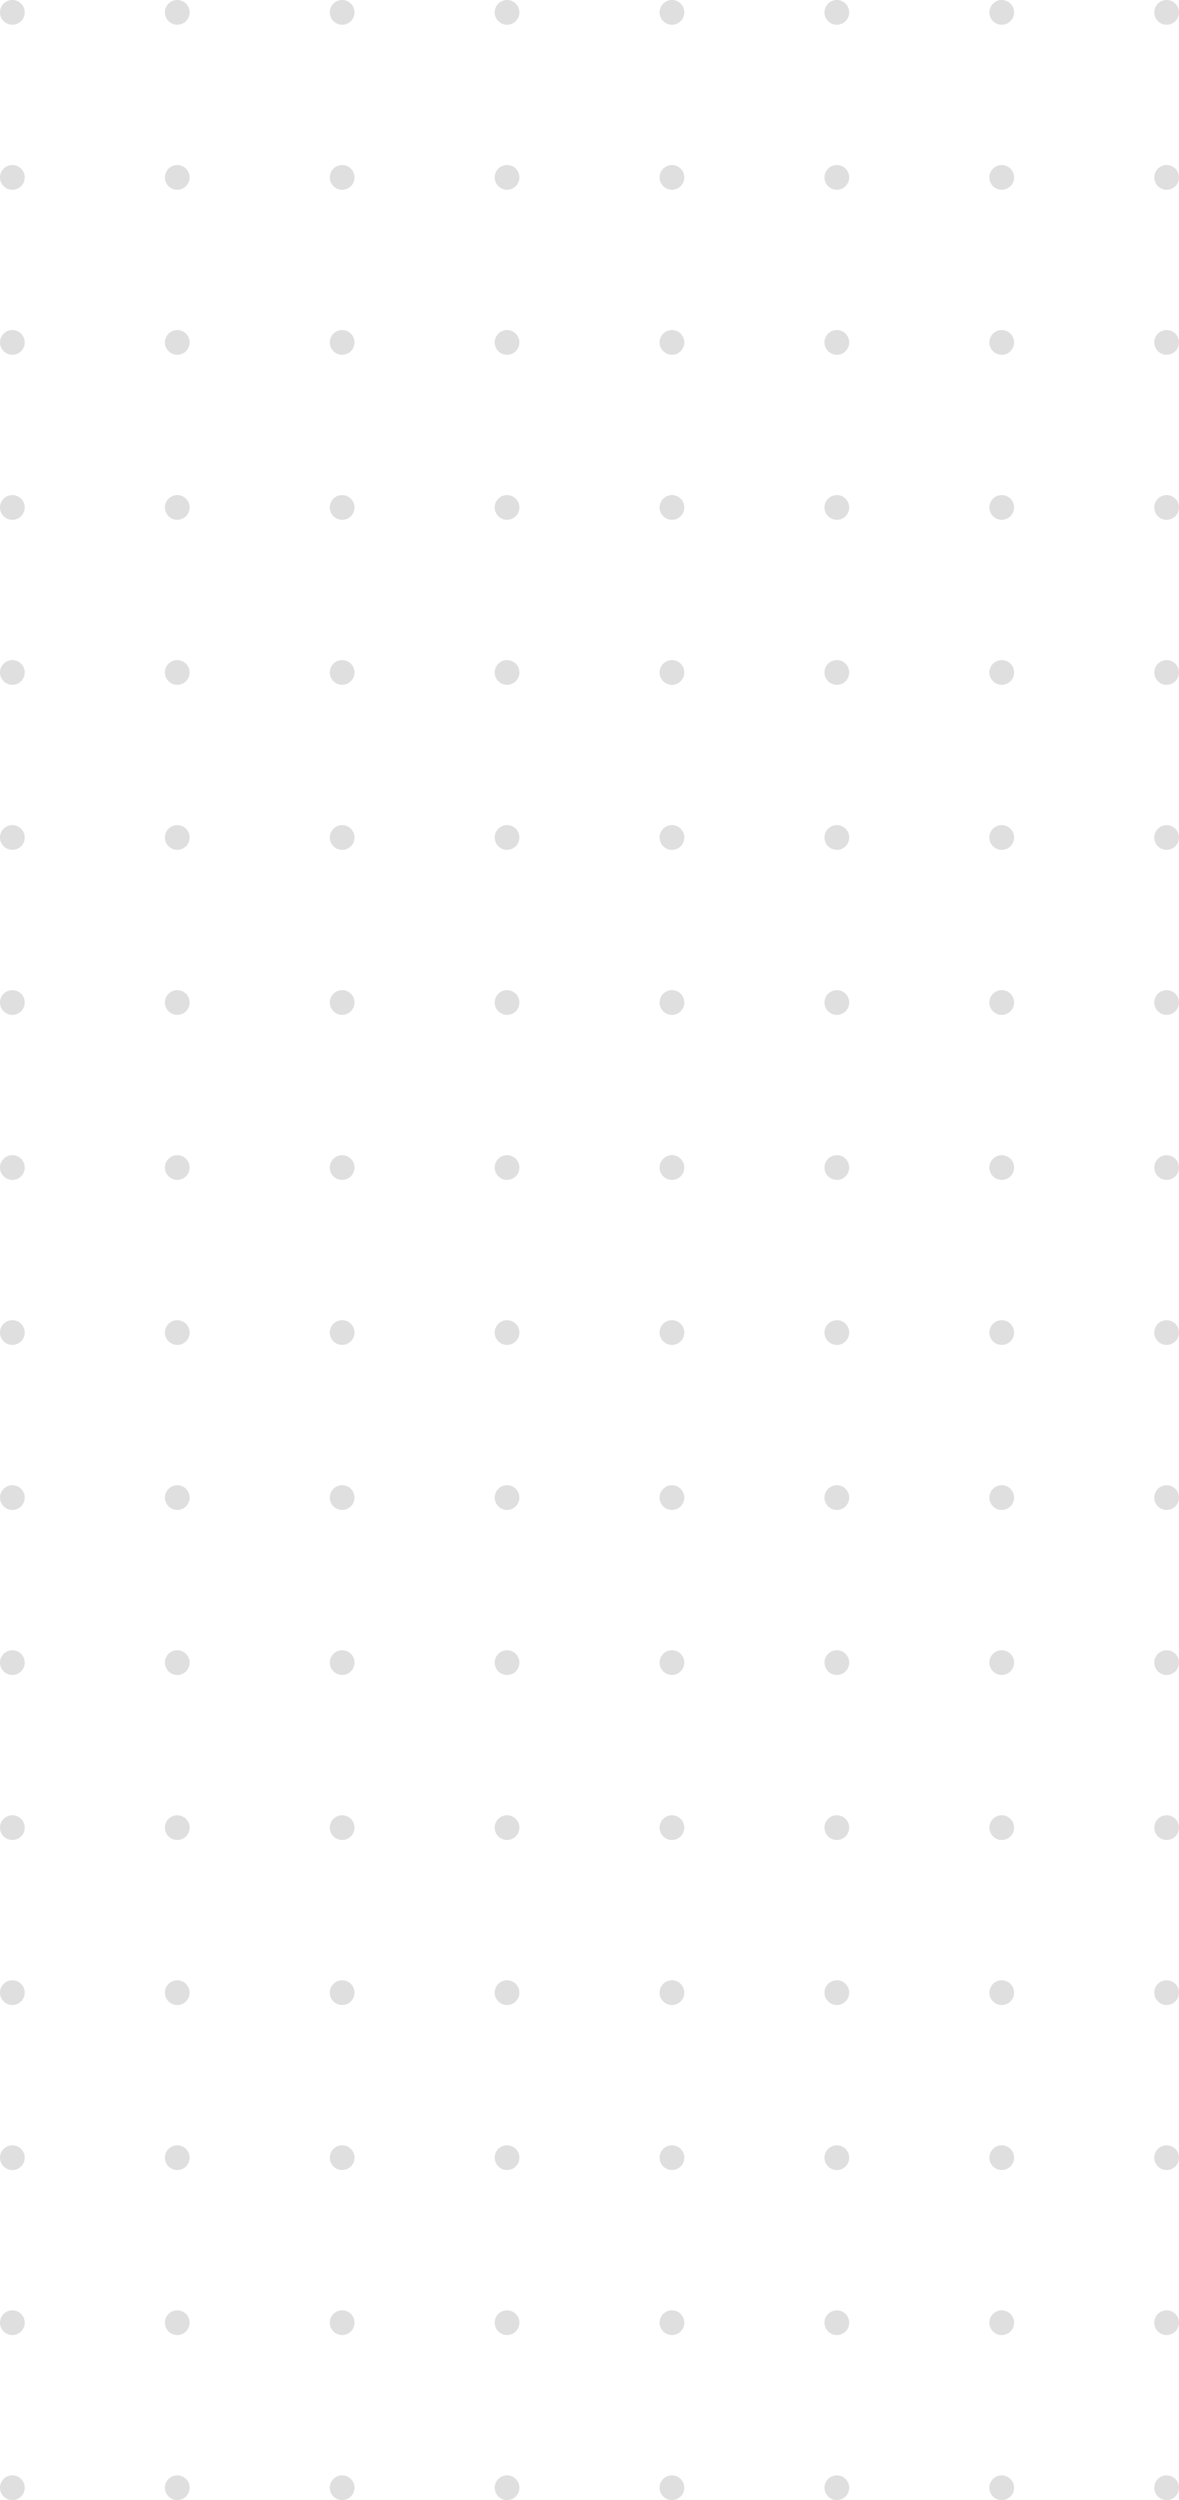 <svg width="143" height="303" xmlns="http://www.w3.org/2000/svg"><g fill="#D8D8D8" fill-rule="evenodd" fill-opacity=".806"><circle cx="1.5" cy="1.5" r="1.5"/><circle cx="21.5" cy="1.5" r="1.5"/><circle cx="41.5" cy="1.5" r="1.5"/><circle cx="61.5" cy="1.5" r="1.5"/><circle cx="81.5" cy="1.5" r="1.5"/><circle cx="101.5" cy="1.5" r="1.5"/><circle cx="121.5" cy="1.5" r="1.5"/><circle cx="141.5" cy="1.5" r="1.5"/><circle cx="1.5" cy="21.5" r="1.5"/><circle cx="21.5" cy="21.5" r="1.5"/><circle cx="41.5" cy="21.5" r="1.5"/><circle cx="61.5" cy="21.5" r="1.5"/><circle cx="81.5" cy="21.5" r="1.5"/><circle cx="101.5" cy="21.5" r="1.5"/><circle cx="121.5" cy="21.5" r="1.5"/><circle cx="141.5" cy="21.5" r="1.5"/><circle cx="1.5" cy="41.5" r="1.5"/><circle cx="21.5" cy="41.5" r="1.5"/><circle cx="41.5" cy="41.5" r="1.5"/><circle cx="61.5" cy="41.5" r="1.5"/><circle cx="81.5" cy="41.5" r="1.5"/><circle cx="101.5" cy="41.5" r="1.5"/><circle cx="121.5" cy="41.5" r="1.5"/><circle cx="141.5" cy="41.5" r="1.5"/><circle cx="1.5" cy="61.5" r="1.5"/><circle cx="21.5" cy="61.5" r="1.5"/><circle cx="41.5" cy="61.5" r="1.5"/><circle cx="61.5" cy="61.5" r="1.5"/><circle cx="81.5" cy="61.5" r="1.5"/><circle cx="101.5" cy="61.5" r="1.5"/><circle cx="121.5" cy="61.5" r="1.5"/><circle cx="141.5" cy="61.5" r="1.5"/><circle cx="1.5" cy="81.5" r="1.5"/><circle cx="21.5" cy="81.5" r="1.5"/><circle cx="41.5" cy="81.5" r="1.5"/><circle cx="61.5" cy="81.5" r="1.5"/><circle cx="81.5" cy="81.5" r="1.5"/><circle cx="101.5" cy="81.5" r="1.5"/><circle cx="121.5" cy="81.5" r="1.5"/><circle cx="141.5" cy="81.5" r="1.5"/><circle cx="1.5" cy="101.5" r="1.5"/><circle cx="21.5" cy="101.5" r="1.5"/><circle cx="41.5" cy="101.5" r="1.5"/><circle cx="61.5" cy="101.5" r="1.5"/><circle cx="81.5" cy="101.5" r="1.5"/><circle cx="101.5" cy="101.5" r="1.5"/><circle cx="121.5" cy="101.5" r="1.5"/><circle cx="141.5" cy="101.5" r="1.5"/><circle cx="1.5" cy="121.5" r="1.5"/><circle cx="21.5" cy="121.5" r="1.5"/><circle cx="41.5" cy="121.5" r="1.5"/><circle cx="61.5" cy="121.5" r="1.5"/><circle cx="81.5" cy="121.5" r="1.5"/><circle cx="101.5" cy="121.5" r="1.5"/><circle cx="121.5" cy="121.5" r="1.5"/><circle cx="141.5" cy="121.5" r="1.5"/><circle cx="1.5" cy="141.5" r="1.5"/><circle cx="21.5" cy="141.5" r="1.5"/><circle cx="41.5" cy="141.5" r="1.5"/><circle cx="61.5" cy="141.5" r="1.5"/><circle cx="81.5" cy="141.5" r="1.5"/><circle cx="101.5" cy="141.5" r="1.5"/><circle cx="121.5" cy="141.5" r="1.5"/><circle cx="141.5" cy="141.5" r="1.5"/><circle cx="1.5" cy="161.5" r="1.5"/><circle cx="21.5" cy="161.5" r="1.5"/><circle cx="41.5" cy="161.5" r="1.5"/><circle cx="61.5" cy="161.5" r="1.5"/><circle cx="81.5" cy="161.5" r="1.5"/><circle cx="101.5" cy="161.5" r="1.5"/><circle cx="121.5" cy="161.5" r="1.5"/><circle cx="141.5" cy="161.5" r="1.5"/><circle cx="1.5" cy="181.5" r="1.5"/><circle cx="21.5" cy="181.5" r="1.5"/><circle cx="41.5" cy="181.5" r="1.5"/><circle cx="61.5" cy="181.5" r="1.5"/><circle cx="81.5" cy="181.5" r="1.5"/><circle cx="101.5" cy="181.5" r="1.5"/><circle cx="121.5" cy="181.5" r="1.5"/><circle cx="141.5" cy="181.5" r="1.5"/><circle cx="1.5" cy="201.5" r="1.5"/><circle cx="21.5" cy="201.5" r="1.5"/><circle cx="41.5" cy="201.5" r="1.5"/><circle cx="61.5" cy="201.5" r="1.5"/><circle cx="81.5" cy="201.5" r="1.5"/><circle cx="101.5" cy="201.5" r="1.5"/><circle cx="121.5" cy="201.5" r="1.5"/><circle cx="141.5" cy="201.5" r="1.5"/><circle cx="1.5" cy="221.5" r="1.5"/><circle cx="21.5" cy="221.5" r="1.5"/><circle cx="41.5" cy="221.5" r="1.5"/><circle cx="61.5" cy="221.5" r="1.5"/><circle cx="81.5" cy="221.5" r="1.5"/><circle cx="101.5" cy="221.5" r="1.5"/><circle cx="121.5" cy="221.5" r="1.5"/><circle cx="141.5" cy="221.5" r="1.5"/><circle cx="1.5" cy="241.5" r="1.5"/><circle cx="21.5" cy="241.5" r="1.5"/><circle cx="41.5" cy="241.5" r="1.5"/><circle cx="61.5" cy="241.5" r="1.5"/><circle cx="81.5" cy="241.5" r="1.5"/><circle cx="101.5" cy="241.5" r="1.5"/><circle cx="121.5" cy="241.5" r="1.5"/><circle cx="141.5" cy="241.5" r="1.5"/><circle cx="1.5" cy="261.5" r="1.5"/><circle cx="21.5" cy="261.5" r="1.5"/><circle cx="41.5" cy="261.5" r="1.5"/><circle cx="61.5" cy="261.5" r="1.5"/><circle cx="81.5" cy="261.5" r="1.5"/><circle cx="101.5" cy="261.5" r="1.5"/><circle cx="121.5" cy="261.5" r="1.5"/><circle cx="141.5" cy="261.5" r="1.5"/><circle cx="1.5" cy="281.5" r="1.5"/><circle cx="21.5" cy="281.5" r="1.5"/><circle cx="41.5" cy="281.5" r="1.5"/><circle cx="61.5" cy="281.5" r="1.5"/><circle cx="81.5" cy="281.5" r="1.5"/><circle cx="101.5" cy="281.5" r="1.5"/><circle cx="121.5" cy="281.5" r="1.5"/><circle cx="141.5" cy="281.5" r="1.5"/><circle cx="1.5" cy="301.5" r="1.5"/><circle cx="21.5" cy="301.5" r="1.5"/><circle cx="41.5" cy="301.5" r="1.5"/><circle cx="61.5" cy="301.5" r="1.5"/><circle cx="81.5" cy="301.5" r="1.5"/><circle cx="101.5" cy="301.5" r="1.5"/><circle cx="121.5" cy="301.5" r="1.5"/><circle cx="141.5" cy="301.5" r="1.5"/></g></svg>